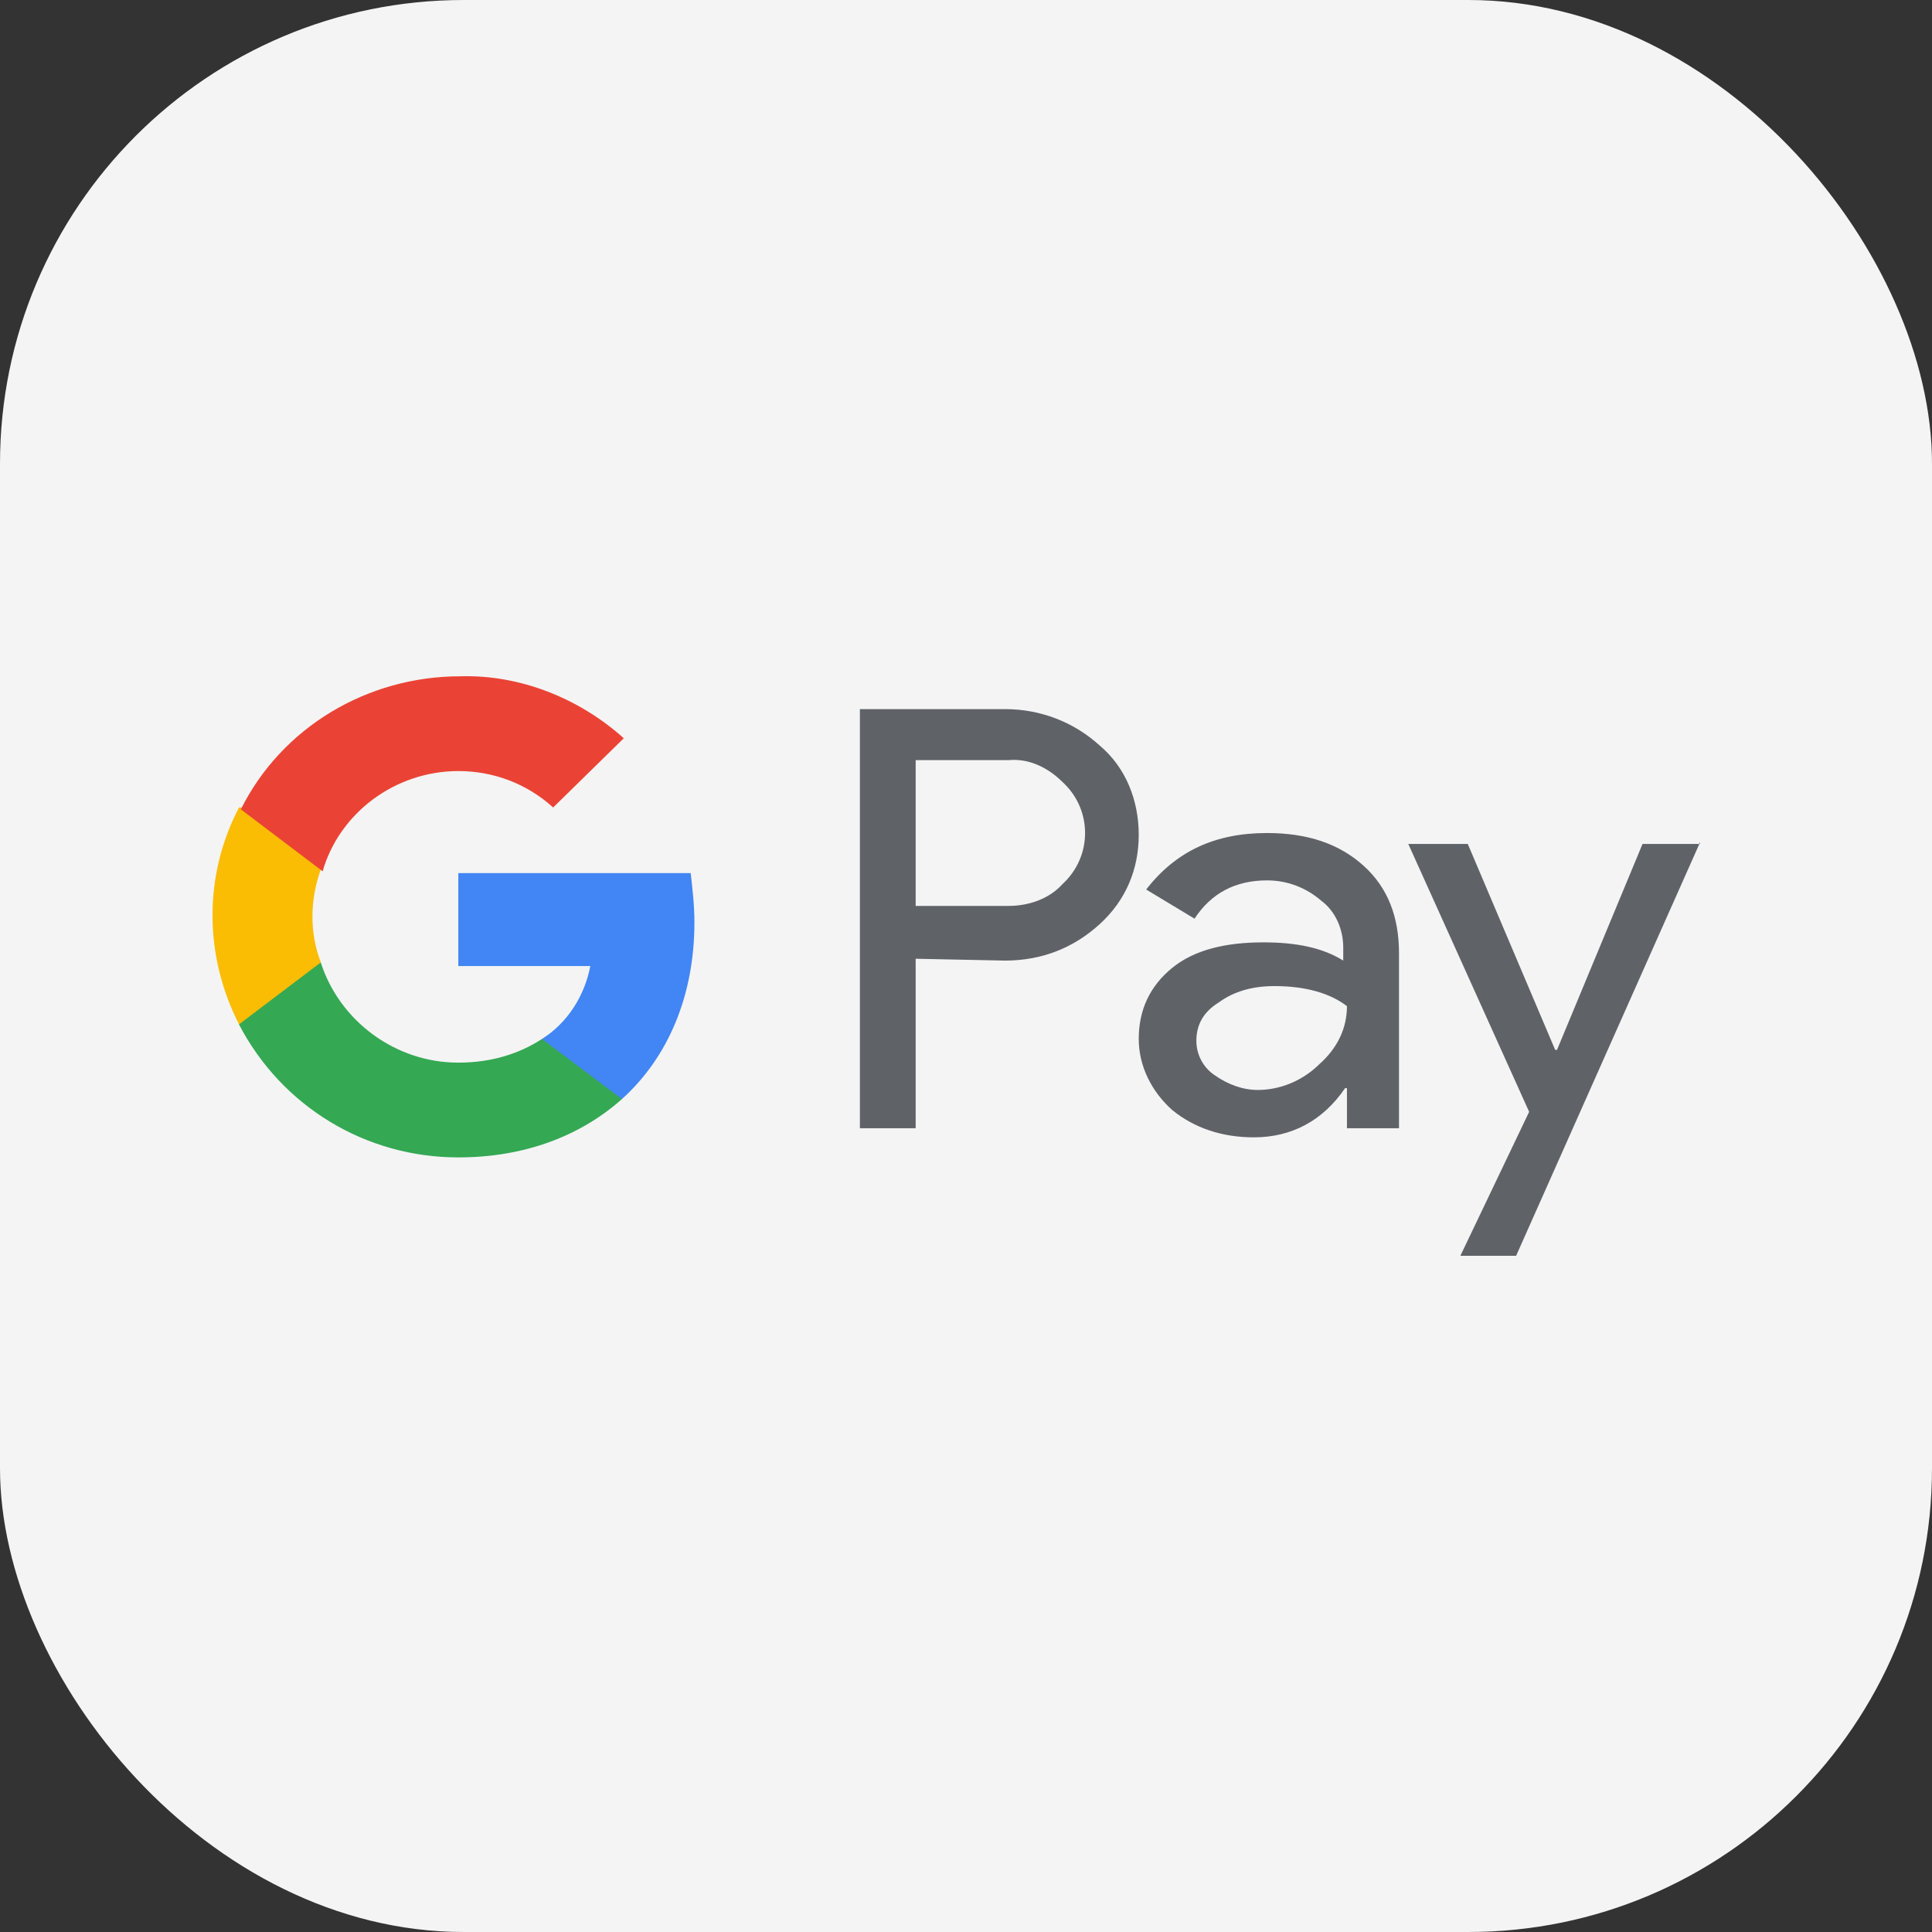 <svg width="100" height="100" viewBox="0 0 100 100" fill="none" xmlns="http://www.w3.org/2000/svg">
<rect x="0" y="0" width="100" height="100" fill="#333333" stroke="none"/>
<rect width="100" height="100" rx="24" fill="#F4F4F4"/>
<path d="M47.395 49.625V58.397H44.508V36.703H52.013C53.842 36.703 55.574 37.363 56.921 38.589C58.268 39.721 58.941 41.419 58.941 43.211C58.941 45.003 58.268 46.607 56.921 47.833C55.574 49.059 53.938 49.72 52.013 49.72L47.395 49.625ZM47.395 39.344V46.89H52.206C53.264 46.89 54.323 46.513 54.996 45.758C56.536 44.343 56.536 41.985 55.093 40.57L54.996 40.476C54.227 39.721 53.264 39.25 52.206 39.344H47.395Z" fill="#5F6368"/>
<path d="M65.581 43.117C67.697 43.117 69.333 43.683 70.584 44.815C71.835 45.947 72.412 47.456 72.412 49.342V58.397H69.718V56.322H69.622C68.467 58.02 66.831 58.869 64.907 58.869C63.271 58.869 61.828 58.397 60.673 57.454C59.615 56.511 58.941 55.19 58.941 53.776C58.941 52.266 59.519 51.04 60.673 50.097C61.828 49.154 63.464 48.776 65.388 48.776C67.12 48.776 68.467 49.059 69.526 49.719V49.059C69.526 48.116 69.141 47.173 68.371 46.607C67.601 45.947 66.639 45.569 65.581 45.569C63.945 45.569 62.694 46.23 61.828 47.55L59.326 46.041C60.866 44.06 62.886 43.117 65.581 43.117ZM61.924 53.87C61.924 54.624 62.309 55.285 62.886 55.662C63.56 56.134 64.33 56.416 65.099 56.416C66.254 56.416 67.409 55.945 68.275 55.096C69.237 54.247 69.718 53.209 69.718 52.078C68.852 51.417 67.601 51.04 65.965 51.04C64.811 51.04 63.849 51.323 63.079 51.889C62.309 52.361 61.924 53.021 61.924 53.87Z" fill="#5F6368"/>
<path d="M88 43.589L78.474 65H75.588L79.148 57.548L72.893 43.683H75.972L80.495 54.341H80.591L85.017 43.683H88V43.589Z" fill="#5F6368"/>
<path d="M35.943 47.739C35.943 46.89 35.847 46.041 35.751 45.192H23.723V50.002H30.555C30.266 51.512 29.4 52.927 28.053 53.776V56.888H32.19C34.596 54.719 35.943 51.512 35.943 47.739Z" fill="#4285F4"/>
<path d="M23.722 59.907C27.186 59.907 30.073 58.775 32.19 56.888L28.053 53.776C26.898 54.53 25.454 55.002 23.722 55.002C20.451 55.002 17.564 52.832 16.602 49.814H12.368V53.021C14.581 57.266 18.911 59.907 23.722 59.907Z" fill="#34A853"/>
<path d="M16.605 49.814C16.027 48.305 16.027 46.607 16.605 45.003V41.796H12.371C10.543 45.286 10.543 49.437 12.371 53.021L16.605 49.814Z" fill="#FBBC04"/>
<path d="M23.724 39.91C25.552 39.91 27.284 40.57 28.631 41.796L32.287 38.212C29.978 36.137 26.899 34.911 23.82 35.005C19.009 35.005 14.583 37.646 12.466 41.891L16.7 45.098C17.566 42.079 20.452 39.91 23.724 39.91Z" fill="#EA4335"/>
</svg>

